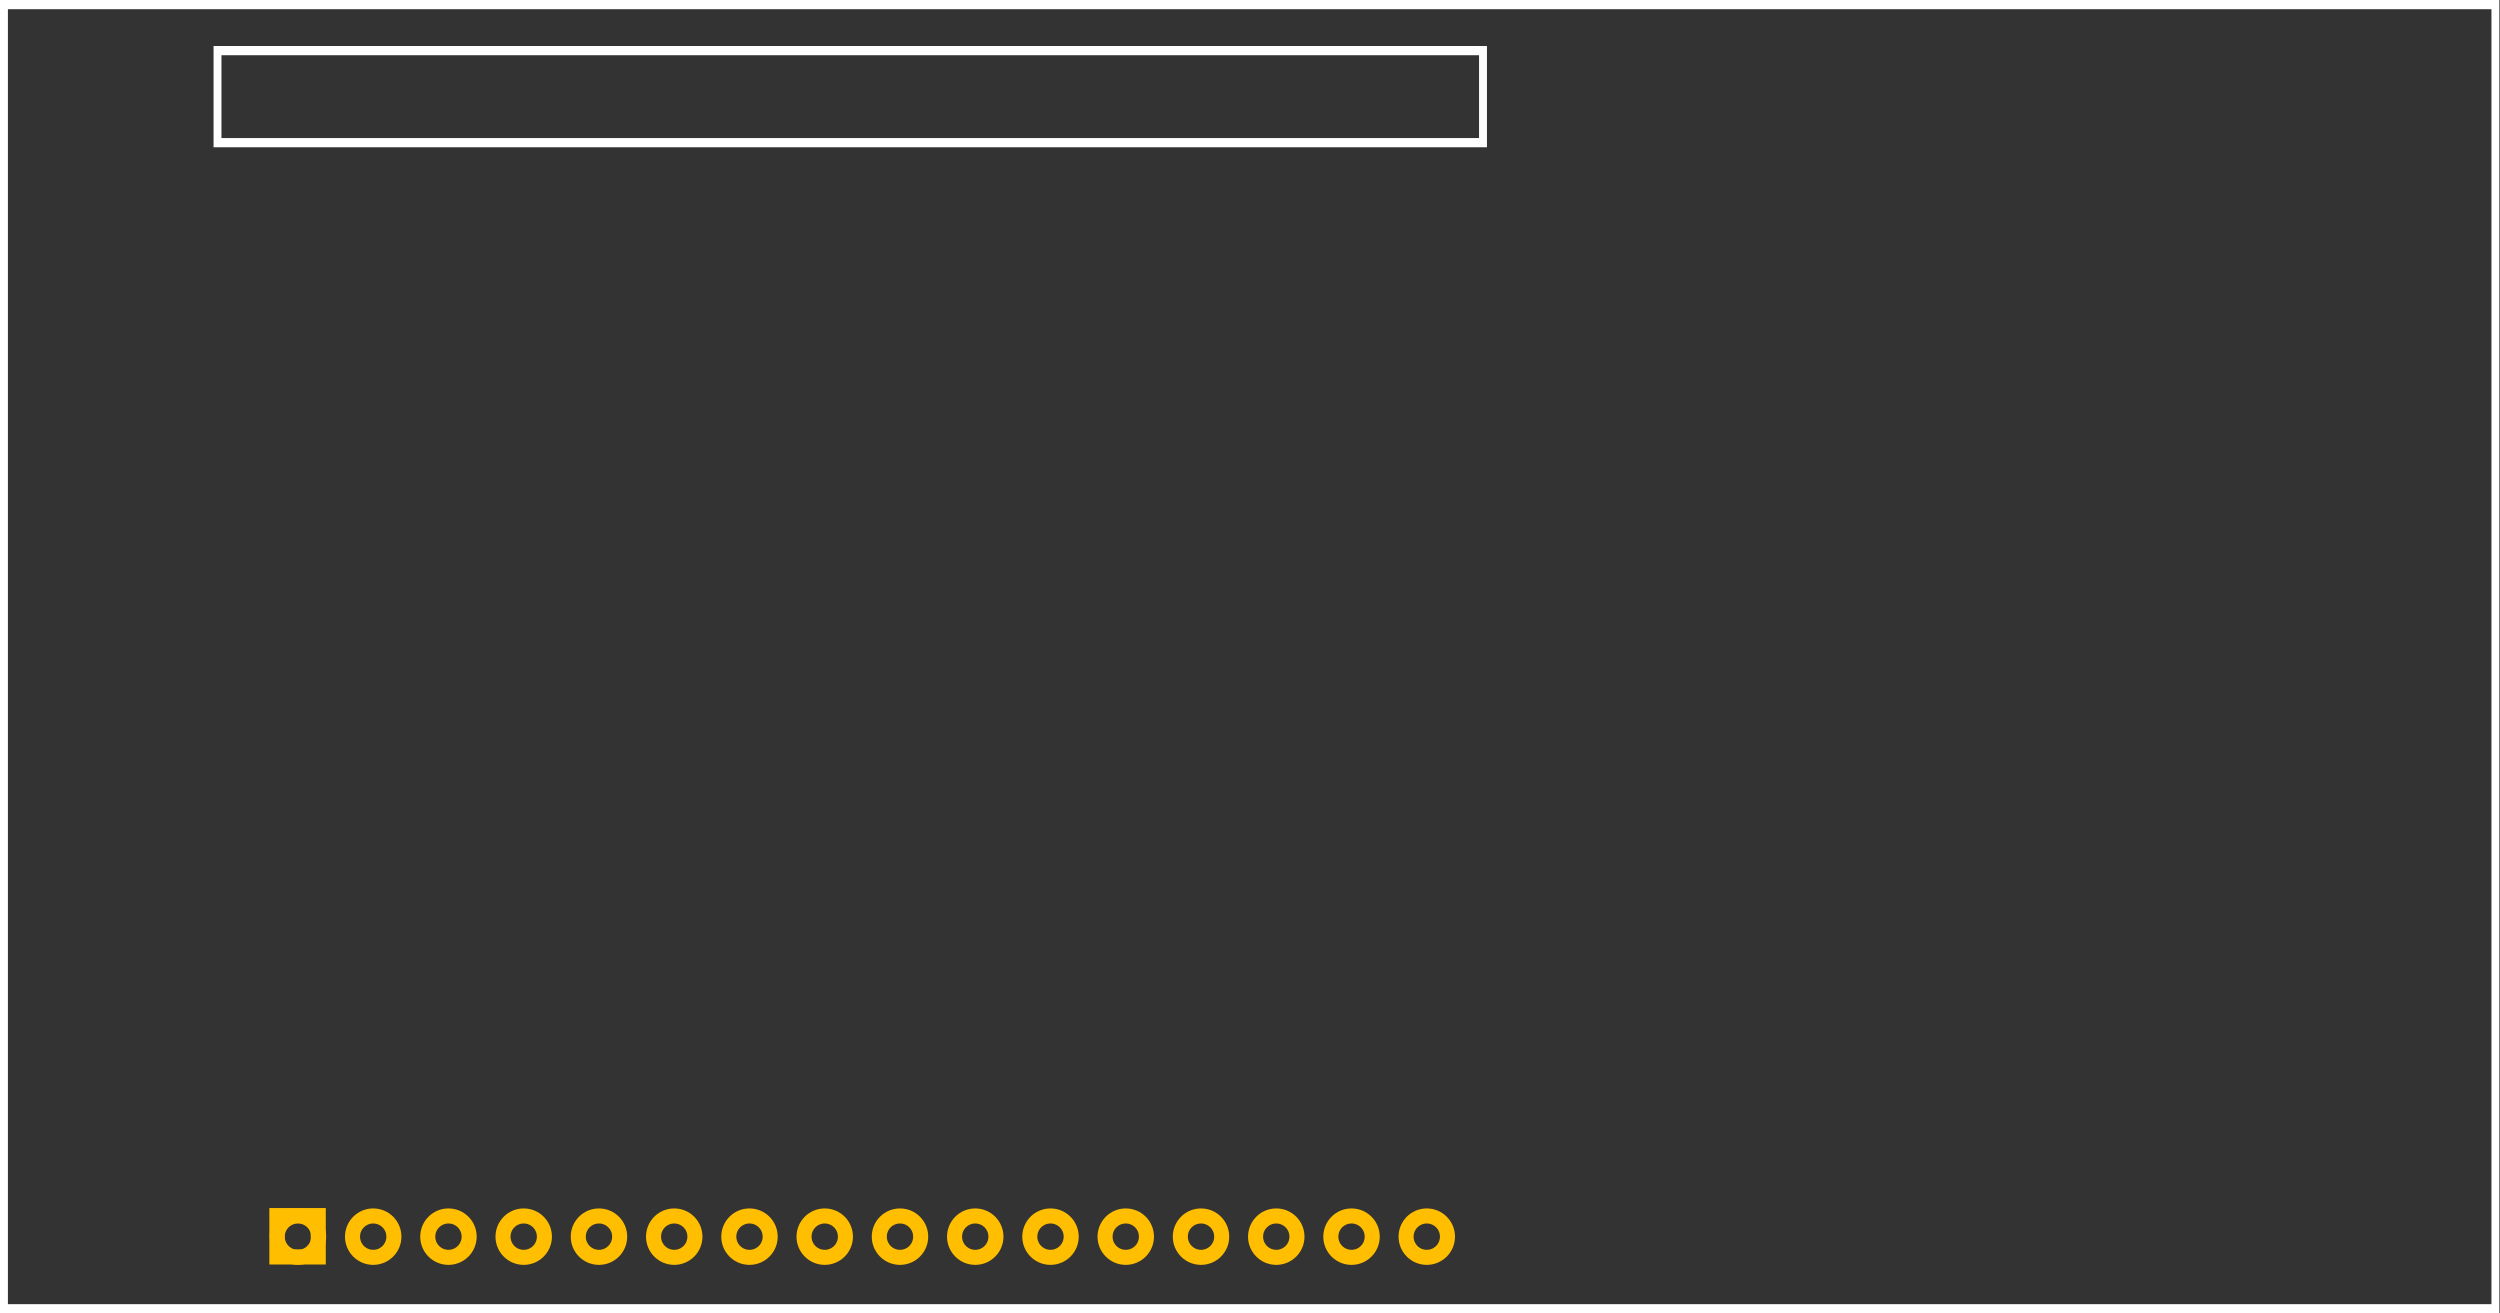 <?xml version="1.0" encoding="UTF-8" standalone="no"?>
<!-- Created with Inkscape (http://www.inkscape.org/) -->

<svg
   xmlns:dc="http://purl.org/dc/elements/1.1/"
   xmlns:cc="http://creativecommons.org/ns#"
   xmlns:rdf="http://www.w3.org/1999/02/22-rdf-syntax-ns#"
   xmlns:svg="http://www.w3.org/2000/svg"
   xmlns="http://www.w3.org/2000/svg"
   version="1.2"
   width="298.982"
   height="157.049"
   viewBox="0 0 3322.018 1744.985"
   id="svg3543">
  <rect x="0" y="0" width="3322.018" height="1744.985" fill="#333333" stroke="none"/>
  <desc
     id="desc3545">Fritzing footprint SVG</desc>
  <defs
     id="defs3574" />
  <g
     transform="matrix(1.051,0,0,1.223,5.256,6.114)"
     id="silkscreen">
    <rect
       width="3150"
       height="1417"
       x="0"
       y="0"
       id="rect3548"
       style="fill:none;stroke:#ffffff;stroke-width:10" />
    <rect
       width="1600"
       height="100"
       x="270"
       y="50"
       id="rect3550"
       style="fill:none;stroke:#ffffff;stroke-width:10" />
  </g>
  <g
     transform="translate(80.913,1543.272)"
     id="copper1">
    <g
       id="copper0">
      <rect
         width="55"
         height="55"
         x="287"
         y="72"
         id="rect3554"
         style="fill:none;stroke:#ffbf00;stroke-width:20" />
      <circle
         cx="315"
         cy="100"
         r="27.5"
         id="connector0pin"
         style="fill:none;stroke:#ffbf00;stroke-width:20" />
      <circle
         cx="415"
         cy="100"
         r="27.5"
         id="connector1pin"
         style="fill:none;stroke:#ffbf00;stroke-width:20" />
      <circle
         cx="515"
         cy="100"
         r="27.5"
         id="connector2pin"
         style="fill:none;stroke:#ffbf00;stroke-width:20" />
      <circle
         cx="615"
         cy="100"
         r="27.5"
         id="connector3pin"
         style="fill:none;stroke:#ffbf00;stroke-width:20" />
      <circle
         cx="715"
         cy="100"
         r="27.5"
         id="connector4pin"
         style="fill:none;stroke:#ffbf00;stroke-width:20" />
      <circle
         cx="815"
         cy="100"
         r="27.5"
         id="connector5pin"
         style="fill:none;stroke:#ffbf00;stroke-width:20" />
      <circle
         cx="915"
         cy="100"
         r="27.5"
         id="connector6pin"
         style="fill:none;stroke:#ffbf00;stroke-width:20" />
      <circle
         cx="1015"
         cy="100"
         r="27.5"
         id="connector7pin"
         style="fill:none;stroke:#ffbf00;stroke-width:20" />
      <circle
         cx="1115"
         cy="100"
         r="27.5"
         id="connector8pin"
         style="fill:none;stroke:#ffbf00;stroke-width:20" />
      <circle
         cx="1215"
         cy="100"
         r="27.5"
         id="connector9pin"
         style="fill:none;stroke:#ffbf00;stroke-width:20" />
      <circle
         cx="1315"
         cy="100"
         r="27.5"
         id="connector10pin"
         style="fill:none;stroke:#ffbf00;stroke-width:20" />
      <circle
         cx="1415"
         cy="100"
         r="27.5"
         id="connector11pin"
         style="fill:none;stroke:#ffbf00;stroke-width:20" />
      <circle
         cx="1515"
         cy="100"
         r="27.5"
         id="connector12pin"
         style="fill:none;stroke:#ffbf00;stroke-width:20" />
      <circle
         cx="1615"
         cy="100"
         r="27.5"
         id="connector13pin"
         style="fill:none;stroke:#ffbf00;stroke-width:20" />
      <circle
         cx="1715"
         cy="100"
         r="27.5"
         id="connector14pin"
         style="fill:none;stroke:#ffbf00;stroke-width:20" />
      <circle
         cx="1815"
         cy="100"
         r="27.5"
         id="connector15pin"
         style="fill:none;stroke:#ffbf00;stroke-width:20" />
    </g>
  </g>
</svg>
